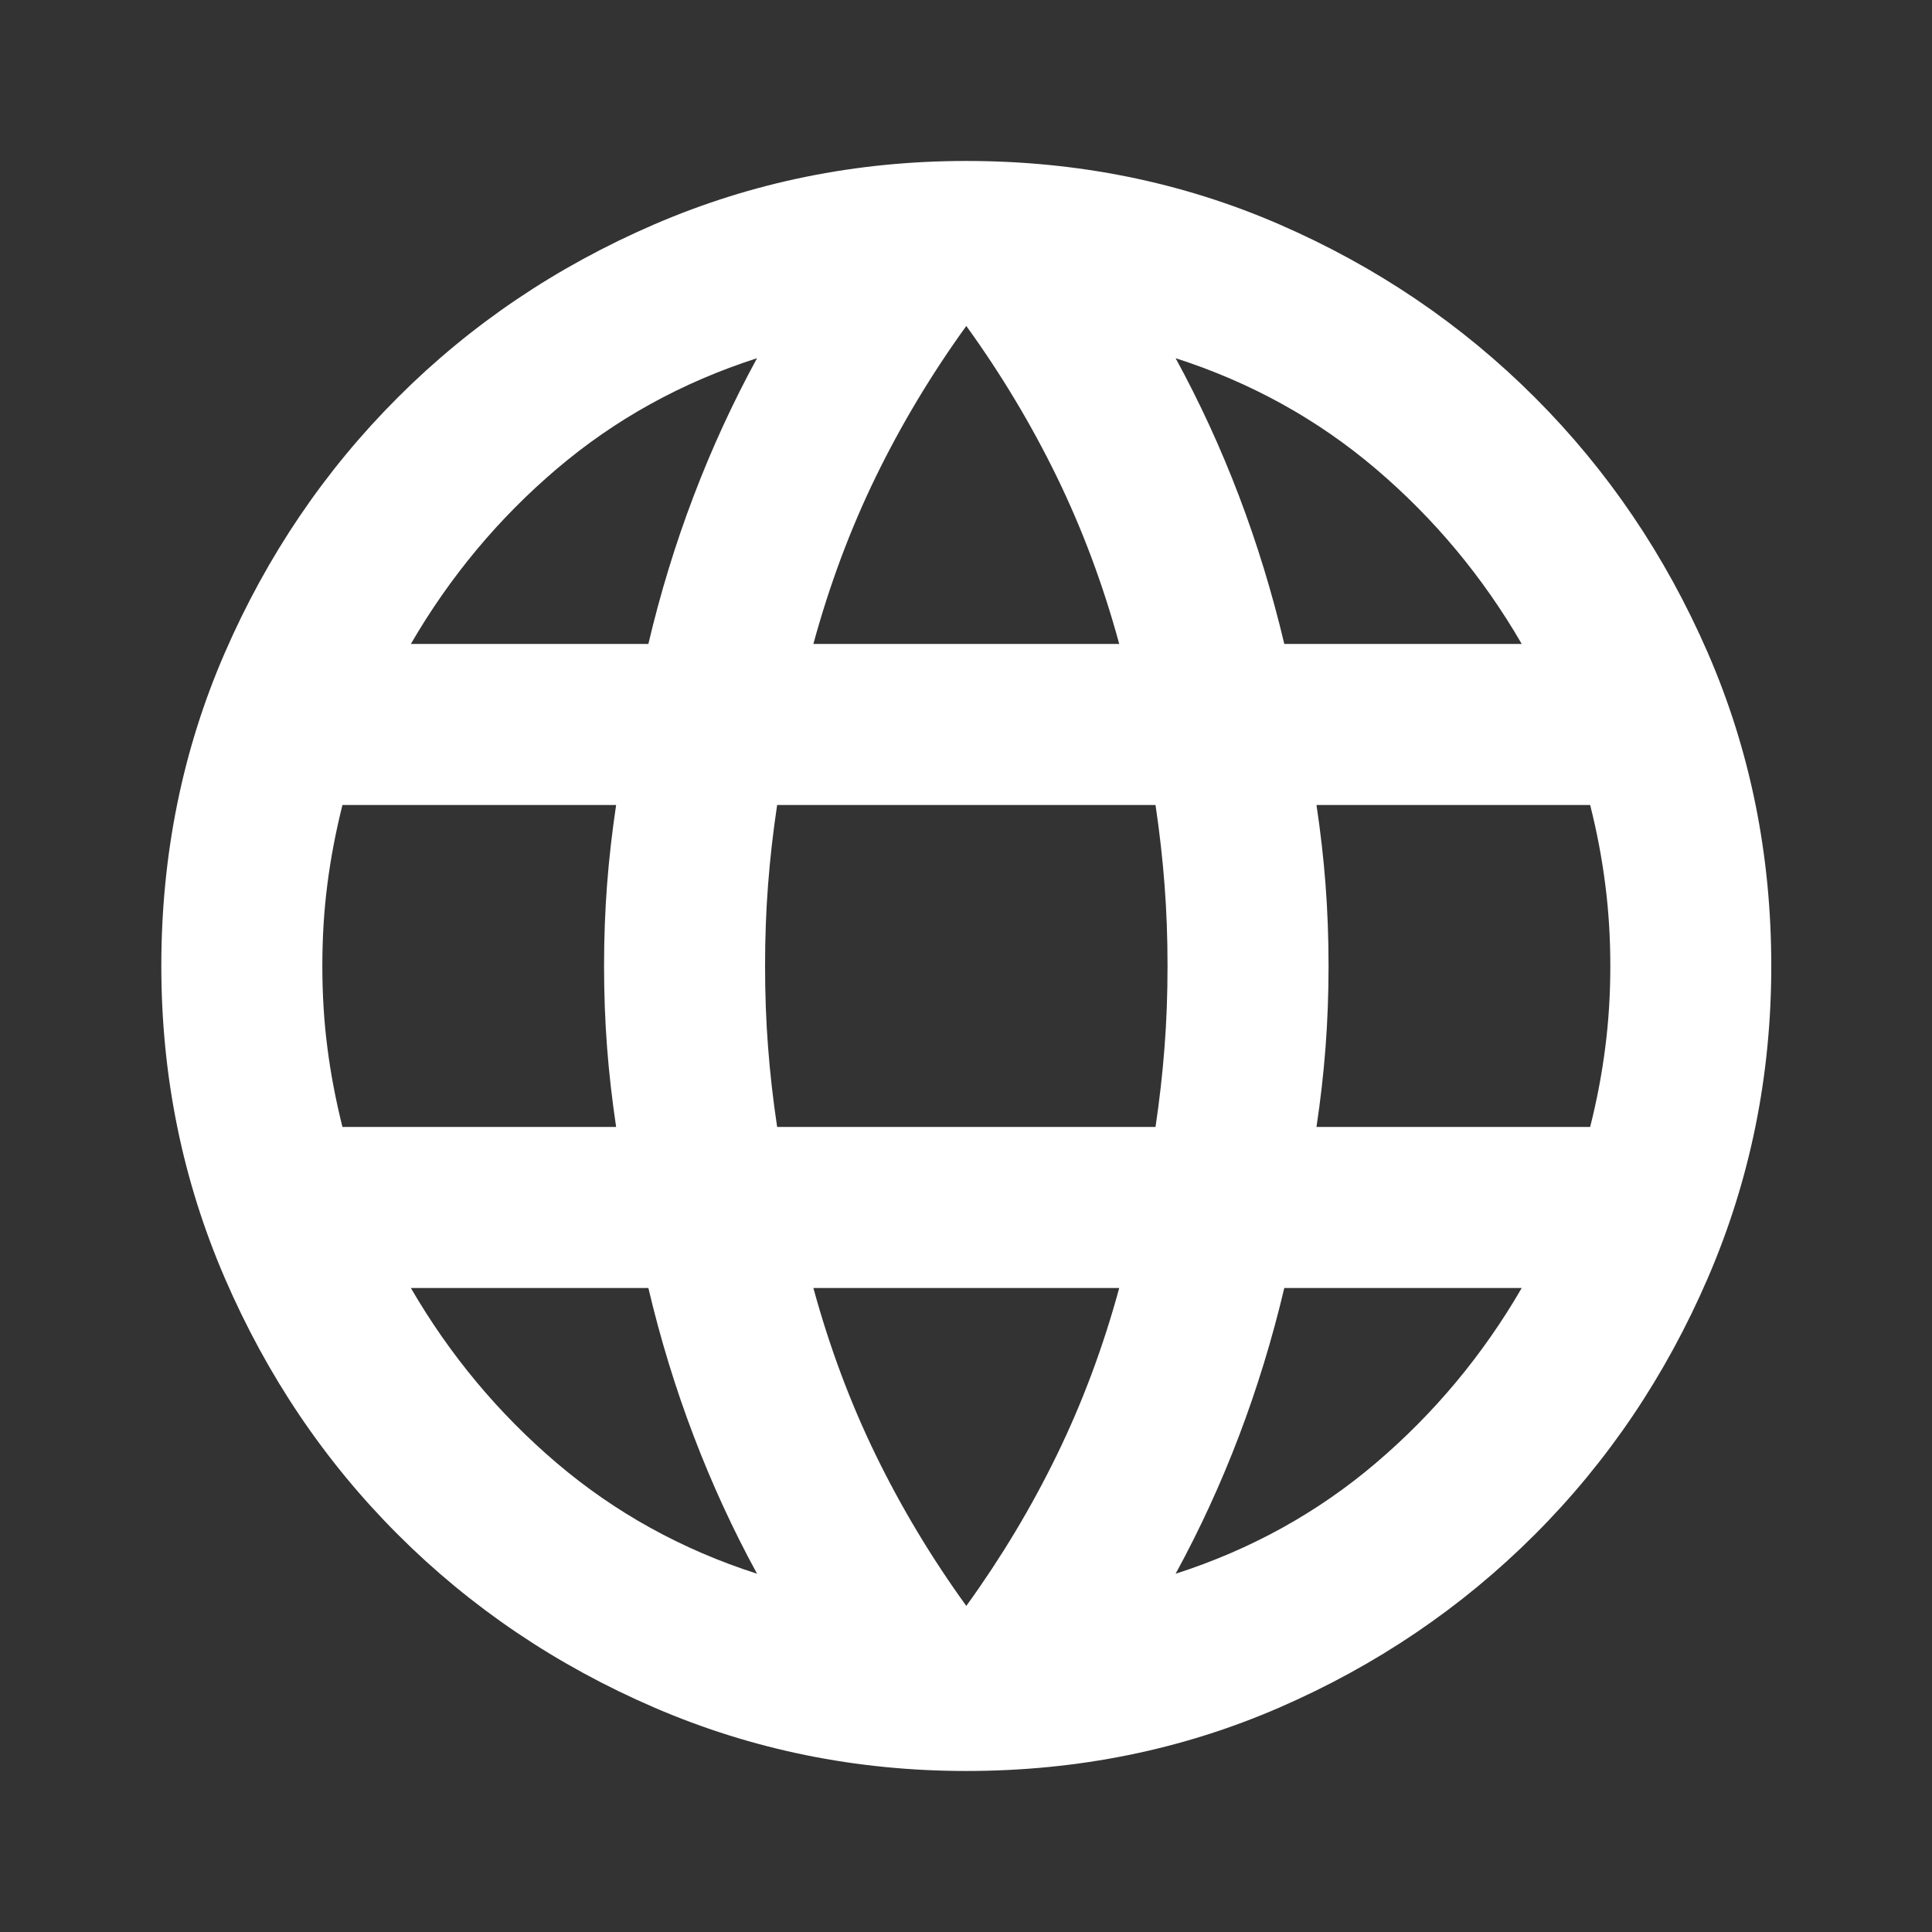 <svg width="32" height="32" viewBox="0 0 32 32" fill="none" xmlns="http://www.w3.org/2000/svg">
<rect x="0" y="0" width="32" height="32" fill="#333333" stroke="none"/>
<mask id="mask0_343_2825" style="mask-type:alpha" maskUnits="userSpaceOnUse" x="0" y="0" width="32" height="32">
<rect width="32" height="32" fill="#D9D9D9"/>
</mask>
<g mask="url(#mask0_343_2825)">
<path d="M16.005 29.333C14.183 29.333 12.461 28.983 10.838 28.283C9.216 27.583 7.8 26.627 6.589 25.416C5.377 24.205 4.422 22.788 3.722 21.166C3.022 19.544 2.672 17.822 2.672 15.999C2.672 14.155 3.022 12.427 3.722 10.816C4.422 9.205 5.377 7.794 6.589 6.583C7.8 5.372 9.216 4.416 10.838 3.716C12.461 3.016 14.183 2.666 16.005 2.666C17.85 2.666 19.577 3.016 21.189 3.716C22.8 4.416 24.211 5.372 25.422 6.583C26.633 7.794 27.588 9.205 28.288 10.816C28.988 12.427 29.338 14.155 29.338 15.999C29.338 17.822 28.988 19.544 28.288 21.166C27.588 22.788 26.633 24.205 25.422 25.416C24.211 26.627 22.8 27.583 21.189 28.283C19.577 28.983 17.85 29.333 16.005 29.333ZM16.005 26.599C16.583 25.799 17.083 24.966 17.505 24.099C17.927 23.233 18.272 22.311 18.538 21.333H13.472C13.739 22.311 14.083 23.233 14.505 24.099C14.927 24.966 15.427 25.799 16.005 26.599ZM12.539 26.066C12.139 25.333 11.789 24.572 11.489 23.783C11.188 22.994 10.938 22.177 10.739 21.333H6.805C7.45 22.444 8.255 23.41 9.222 24.233C10.188 25.055 11.294 25.666 12.539 26.066ZM19.472 26.066C20.716 25.666 21.822 25.055 22.788 24.233C23.755 23.41 24.561 22.444 25.205 21.333H21.272C21.072 22.177 20.822 22.994 20.522 23.783C20.222 24.572 19.872 25.333 19.472 26.066ZM5.672 18.666H10.205C10.139 18.222 10.088 17.783 10.055 17.349C10.022 16.916 10.005 16.466 10.005 15.999C10.005 15.533 10.022 15.083 10.055 14.649C10.088 14.216 10.139 13.777 10.205 13.333H5.672C5.561 13.777 5.477 14.216 5.422 14.649C5.366 15.083 5.339 15.533 5.339 15.999C5.339 16.466 5.366 16.916 5.422 17.349C5.477 17.783 5.561 18.222 5.672 18.666ZM12.872 18.666H19.139C19.205 18.222 19.255 17.783 19.288 17.349C19.322 16.916 19.338 16.466 19.338 15.999C19.338 15.533 19.322 15.083 19.288 14.649C19.255 14.216 19.205 13.777 19.139 13.333H12.872C12.805 13.777 12.755 14.216 12.722 14.649C12.688 15.083 12.672 15.533 12.672 15.999C12.672 16.466 12.688 16.916 12.722 17.349C12.755 17.783 12.805 18.222 12.872 18.666ZM21.805 18.666H26.338C26.45 18.222 26.533 17.783 26.588 17.349C26.644 16.916 26.672 16.466 26.672 15.999C26.672 15.533 26.644 15.083 26.588 14.649C26.533 14.216 26.45 13.777 26.338 13.333H21.805C21.872 13.777 21.922 14.216 21.955 14.649C21.988 15.083 22.005 15.533 22.005 15.999C22.005 16.466 21.988 16.916 21.955 17.349C21.922 17.783 21.872 18.222 21.805 18.666ZM21.272 10.666H25.205C24.561 9.555 23.755 8.588 22.788 7.766C21.822 6.944 20.716 6.333 19.472 5.933C19.872 6.666 20.222 7.427 20.522 8.216C20.822 9.005 21.072 9.822 21.272 10.666ZM13.472 10.666H18.538C18.272 9.688 17.927 8.766 17.505 7.899C17.083 7.033 16.583 6.199 16.005 5.399C15.427 6.199 14.927 7.033 14.505 7.899C14.083 8.766 13.739 9.688 13.472 10.666ZM6.805 10.666H10.739C10.938 9.822 11.188 9.005 11.489 8.216C11.789 7.427 12.139 6.666 12.539 5.933C11.294 6.333 10.188 6.944 9.222 7.766C8.255 8.588 7.45 9.555 6.805 10.666Z" fill="white"/>
</g>
</svg>
